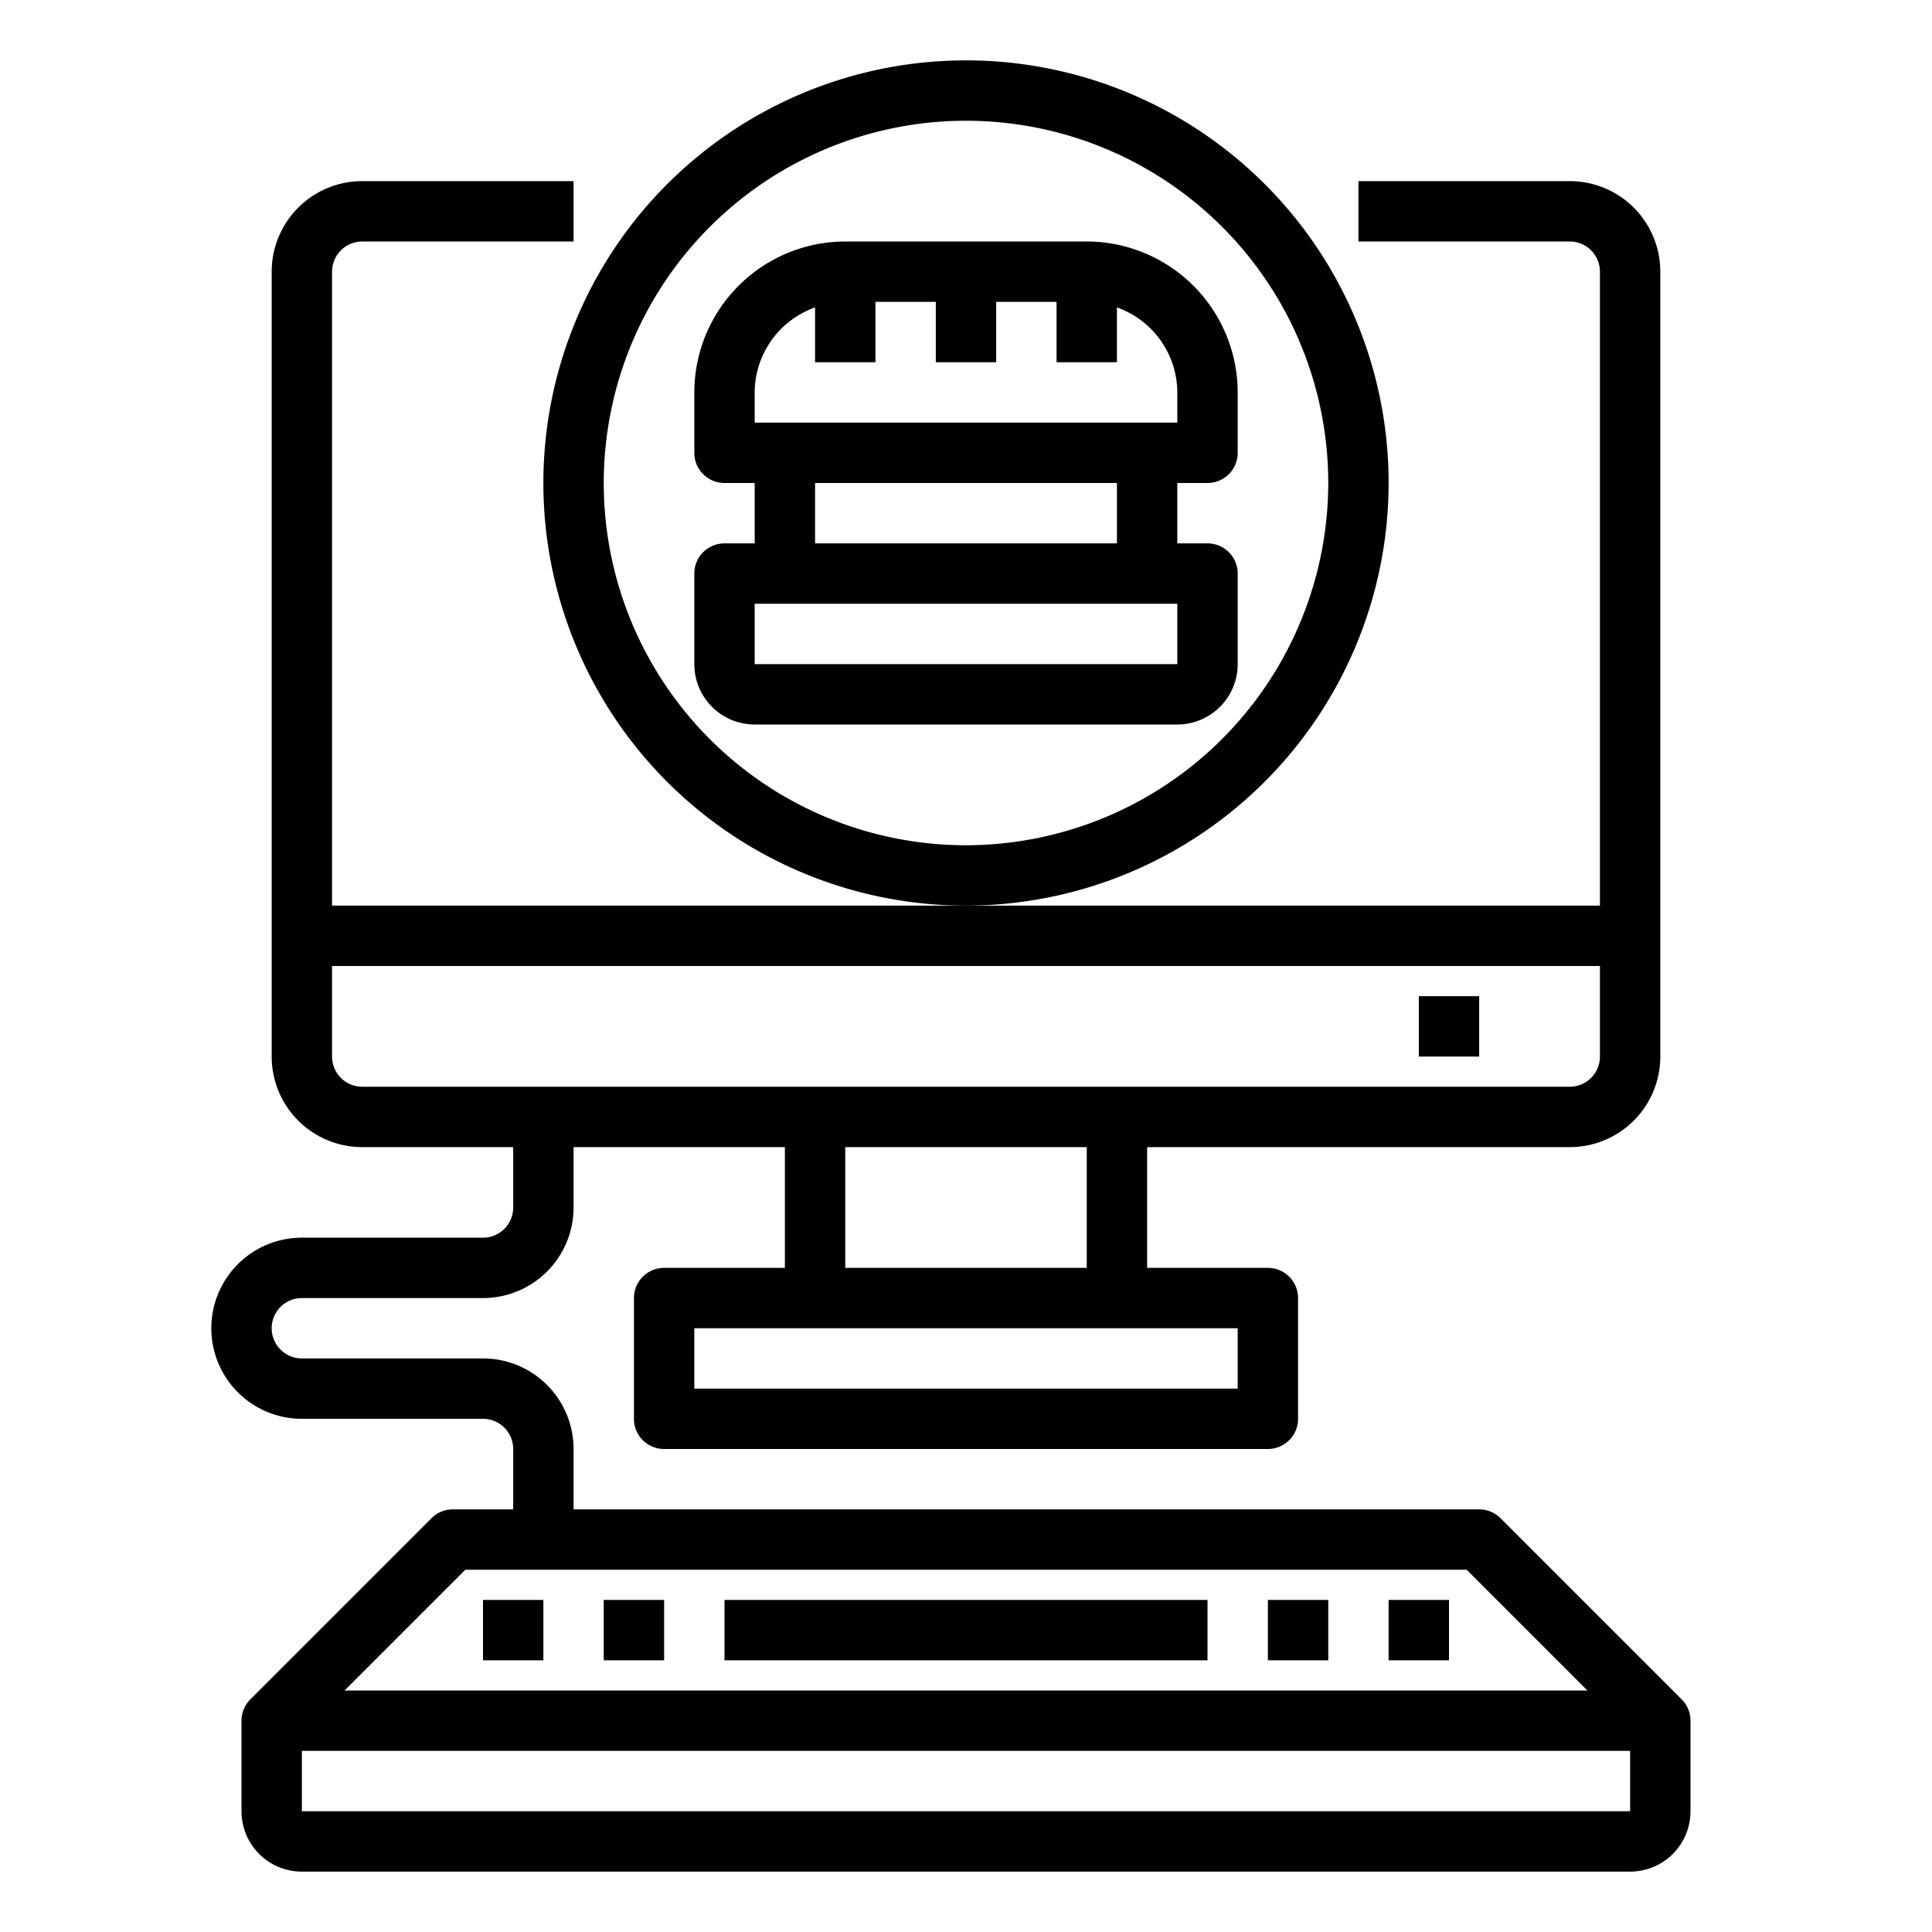 <svg xmlns="http://www.w3.org/2000/svg" viewBox="0 0 64 64" x="0px" y="0px"><g data-name="Food-Computer-Online Order-Restaurant-Order"><path d="M55.707,56.293l-6-6A1,1,0,0,0,49,50H19V48a3,3,0,0,0-3-3H10a1,1,0,0,1,0-2h6a3,3,0,0,0,3-3V38h7v4H22a1,1,0,0,0-1,1v4a1,1,0,0,0,1,1H42a1,1,0,0,0,1-1V43a1,1,0,0,0-1-1H38V38H52a3,3,0,0,0,3-3V9a3,3,0,0,0-3-3H45V8h7a1,1,0,0,1,1,1V30H11V9a1,1,0,0,1,1-1h7V6H12A3,3,0,0,0,9,9V35a3,3,0,0,0,3,3h5v2a1,1,0,0,1-1,1H10a3,3,0,0,0,0,6h6a1,1,0,0,1,1,1v2H15a1,1,0,0,0-.707.293l-6,6A1,1,0,0,0,8,57v3a2,2,0,0,0,2,2H54a2,2,0,0,0,2-2V57A1,1,0,0,0,55.707,56.293ZM41,46H23V44H41Zm-5-4H28V38h8ZM11,35V32H53v3a1,1,0,0,1-1,1H12A1,1,0,0,1,11,35Zm4.414,17H48.586l4,4H11.414ZM10,60V58H54v2Z"></path><rect x="16" y="53" width="2" height="2"></rect><rect x="20" y="53" width="2" height="2"></rect><rect x="42" y="53" width="2" height="2"></rect><rect x="24" y="53" width="16" height="2"></rect><rect x="46" y="53" width="2" height="2"></rect><rect x="47" y="33" width="2" height="2"></rect><path d="M40,16a1,1,0,0,0,1-1V13a5.006,5.006,0,0,0-5-5H28a5.006,5.006,0,0,0-5,5v2a1,1,0,0,0,1,1h1v2H24a1,1,0,0,0-1,1v3a2,2,0,0,0,2,2H39a2,2,0,0,0,2-2V19a1,1,0,0,0-1-1H39V16ZM25,13a3,3,0,0,1,2-2.816V12h2V10h2v2h2V10h2v2h2V10.184A3,3,0,0,1,39,13v1H25Zm14,9H25V20H39Zm-2-4H27V16H37Z"></path><path d="M46,16A14,14,0,1,0,32,30,14.015,14.015,0,0,0,46,16ZM32,28A12,12,0,1,1,44,16,12.013,12.013,0,0,1,32,28Z"></path></g></svg>